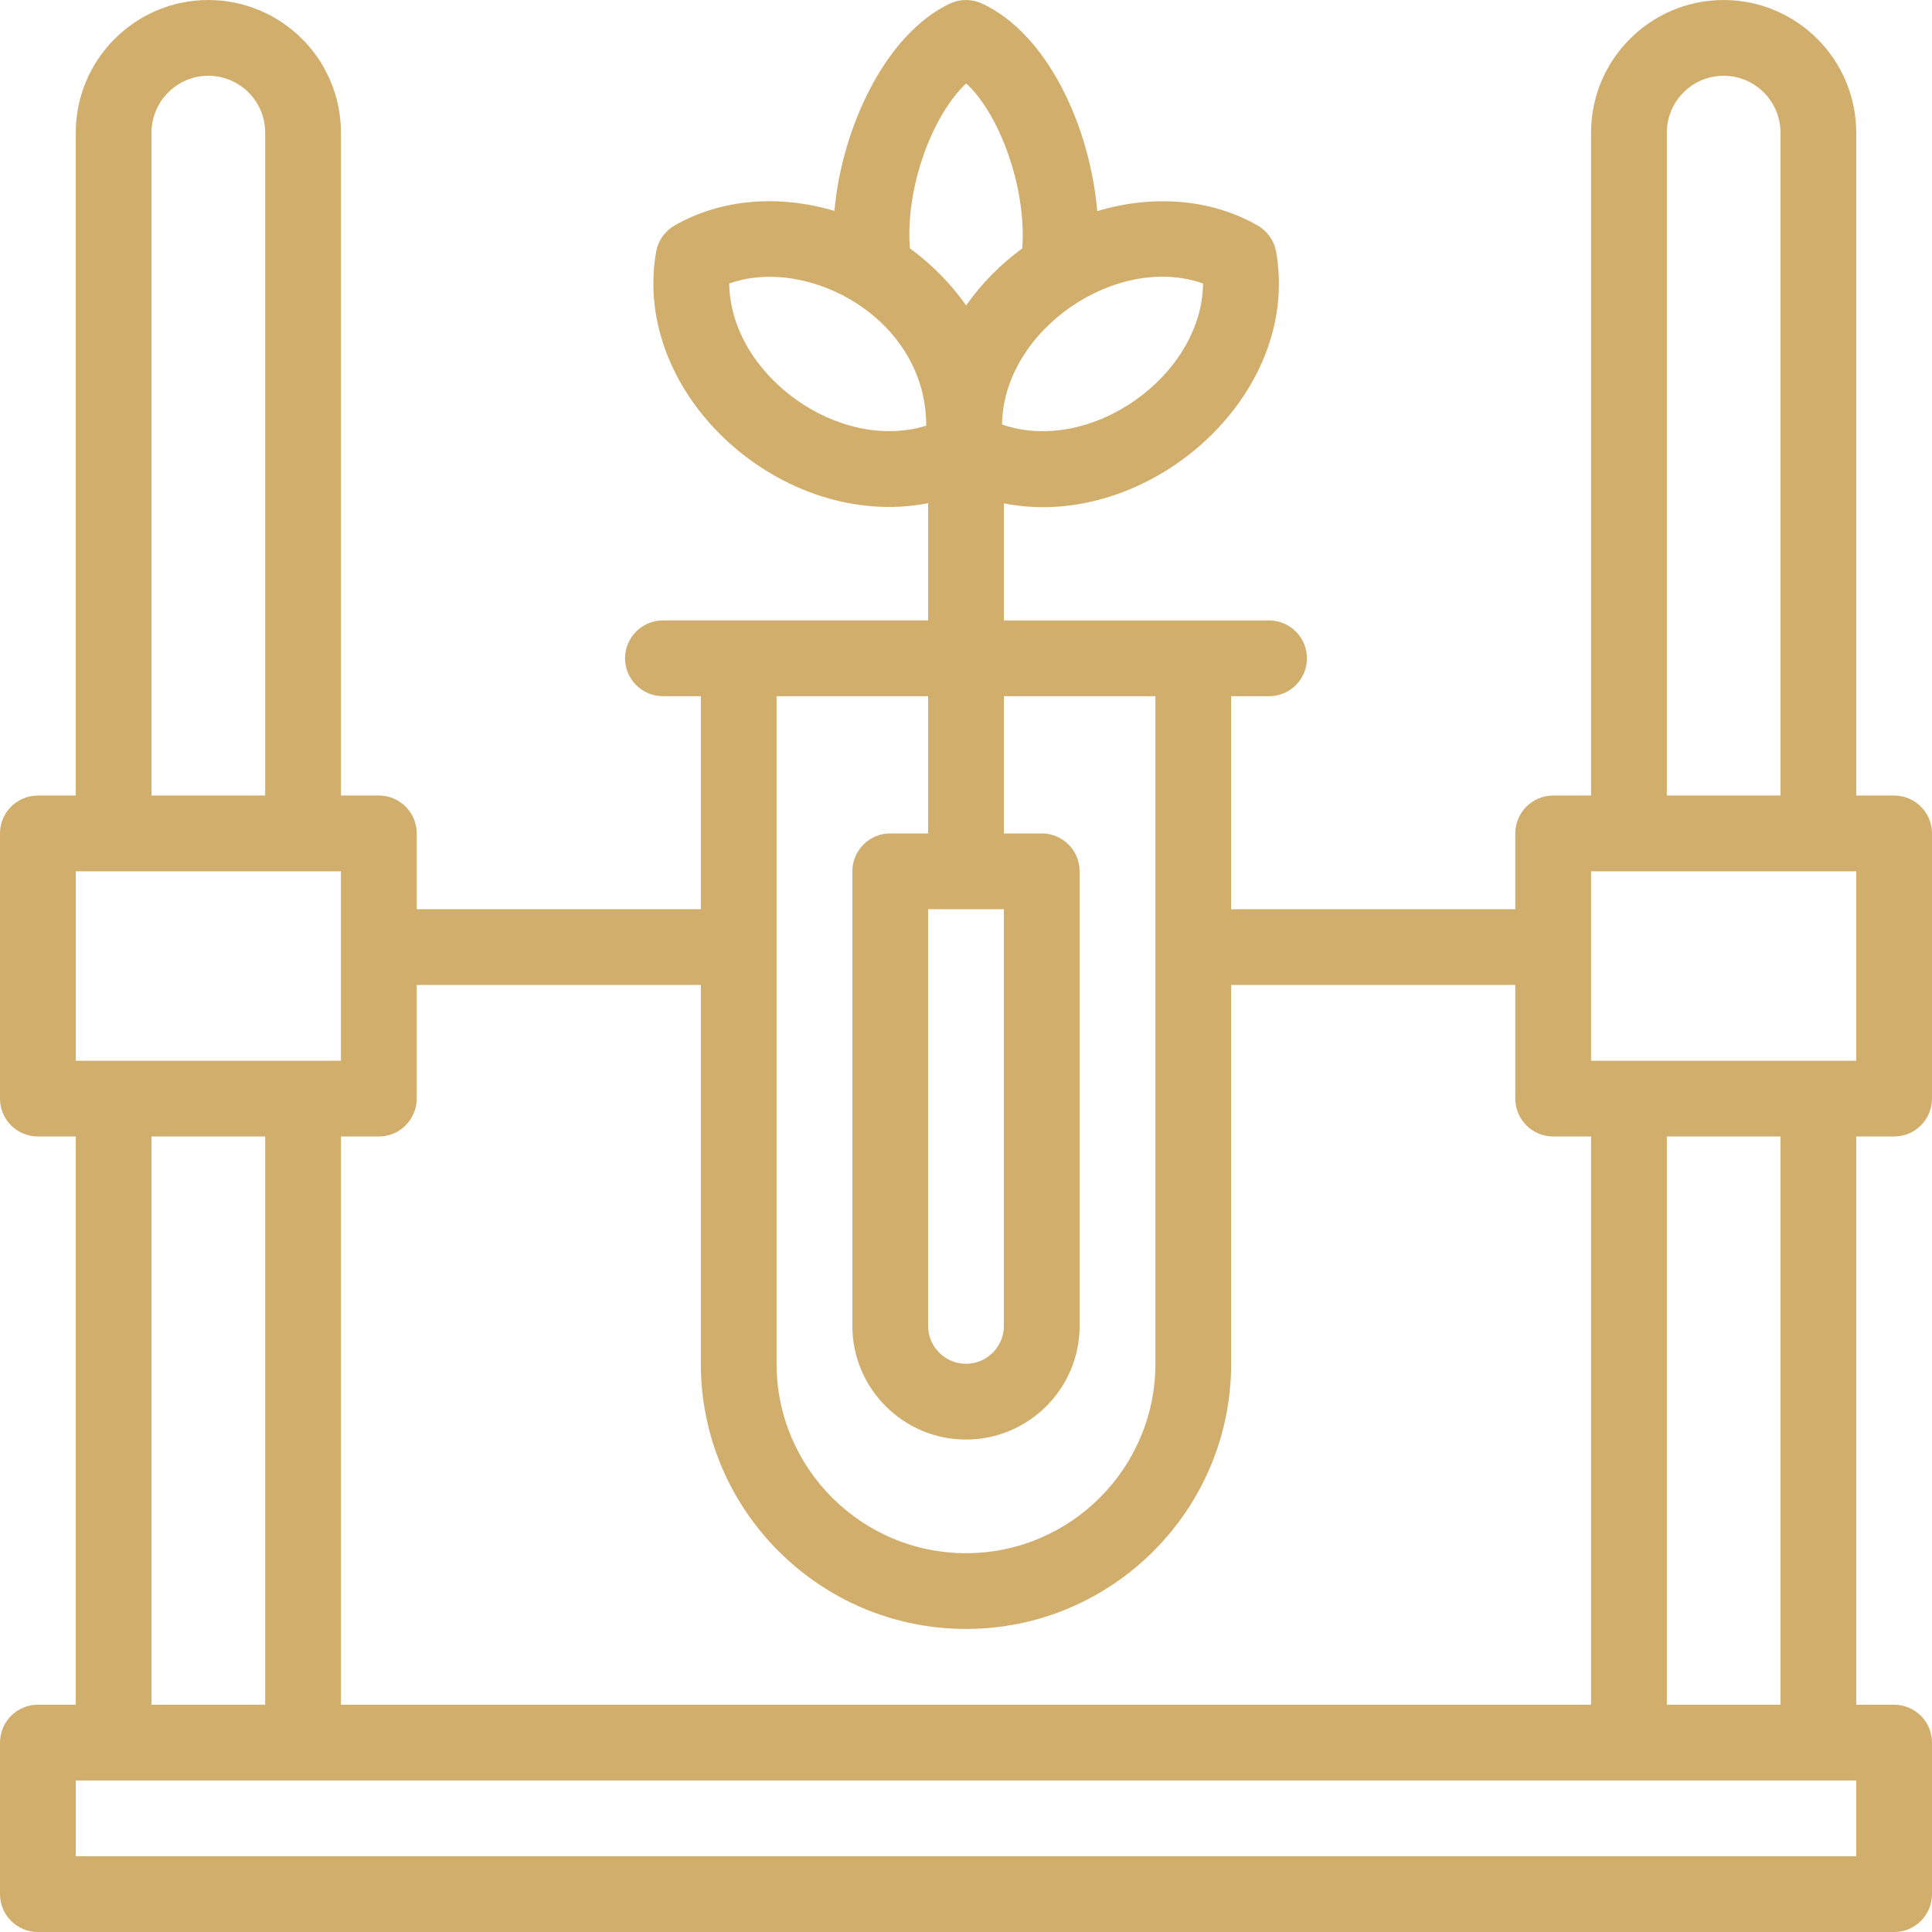 <svg width="100" height="100" viewBox="0 0 100 100" fill="none" xmlns="http://www.w3.org/2000/svg">
<g clip-path="url(#clip0_2772_648)">
<path d="M98.039 58.824C99.122 58.824 100 57.946 100 56.864V43.138C100 42.056 99.122 41.177 98.039 41.177H96.078V6.864C96.078 3.079 93 0.001 89.216 0.001C85.431 0.001 82.353 3.079 82.353 6.864V41.177H80.392C79.31 41.177 78.431 42.056 78.431 43.138V47.06H63.725V36.036H65.686C66.769 36.036 67.647 35.158 67.647 34.075C67.647 32.993 66.769 32.114 65.686 32.114H51.961V26.054C59.32 27.522 67.369 20.593 66.055 13.04C65.955 12.466 65.606 11.966 65.1 11.675C62.649 10.267 59.629 10.077 56.794 10.926C56.418 6.552 54.222 1.75 50.822 0.181C50.292 -0.064 49.682 -0.06 49.155 0.191C45.755 1.813 43.553 6.748 43.19 10.916C40.365 10.077 37.359 10.269 34.914 11.673C34.408 11.963 34.059 12.463 33.959 13.038C32.661 20.499 40.547 27.505 48.039 26.046V32.112H34.314C33.231 32.112 32.353 32.991 32.353 34.073C32.353 35.156 33.231 36.034 34.314 36.034H36.275V47.058H21.569V43.136C21.569 42.054 20.69 41.175 19.608 41.175H17.647V6.864C17.647 3.079 14.569 0.001 10.784 0.001C7 0.001 3.922 3.079 3.922 6.864V41.177H1.961C0.878 41.177 0 42.056 0 43.138V56.864C0 57.946 0.878 58.824 1.961 58.824H3.922V88.236H1.961C0.878 88.236 0 89.115 0 90.197V98.04C0 99.122 0.878 100.001 1.961 100.001H98.039C99.122 100.001 100 99.122 100 98.04V90.197C100 89.115 99.122 88.236 98.039 88.236H96.078V58.824H98.039ZM62.269 14.673C62.22 19.475 56.425 23.558 51.865 21.971C51.937 17.05 57.814 13.099 62.269 14.673ZM50.012 4.318C51.737 5.911 53.137 9.703 52.914 12.858C51.816 13.66 50.824 14.646 50.006 15.807C49.188 14.644 48.194 13.658 47.096 12.854C46.849 9.607 48.32 5.891 50.012 4.316V4.318ZM37.745 14.673C41.878 13.213 47.953 16.526 47.941 22.034C43.382 23.44 37.794 19.379 37.745 14.673ZM86.275 6.864C86.275 5.242 87.594 3.922 89.216 3.922C90.837 3.922 92.157 5.242 92.157 6.864V41.177H86.275V6.864ZM82.353 45.099H96.078V54.903H82.353V45.099ZM48.039 36.036V43.138H46.078C44.996 43.138 44.118 44.017 44.118 45.099V68.628C44.118 71.871 46.757 74.511 50 74.511C53.243 74.511 55.882 71.871 55.882 68.628V45.099C55.882 44.017 55.004 43.138 53.922 43.138H51.961V36.036H59.804V70.589C59.804 75.995 55.406 80.393 50 80.393C44.594 80.393 40.196 75.995 40.196 70.589V36.036H48.039ZM51.961 47.06V68.628C51.961 69.709 51.08 70.589 50 70.589C48.92 70.589 48.039 69.709 48.039 68.628V47.06H51.961ZM36.275 50.981V70.589C36.275 78.158 42.431 84.314 50 84.314C57.569 84.314 63.725 78.158 63.725 70.589V50.981H78.431V56.864C78.431 57.946 79.31 58.824 80.392 58.824H82.353V88.236H17.647V58.824H19.608C20.69 58.824 21.569 57.946 21.569 56.864V50.981H36.275ZM7.843 6.864C7.843 5.242 9.163 3.922 10.784 3.922C12.406 3.922 13.726 5.242 13.726 6.864V41.177H7.843V6.864ZM3.922 45.099H17.647V54.903H3.922V45.099ZM7.843 58.824H13.726V88.236H7.843V58.824ZM96.078 96.079H3.922V92.158H96.078V96.079ZM92.157 88.236H86.275V58.824H92.157V88.236Z" fill="#D2AE6D"/>
</g>
<defs>
<clipPath id="clip0_2772_648">
<rect width="100" height="100" fill="white"/>
</clipPath>
</defs>
</svg>
